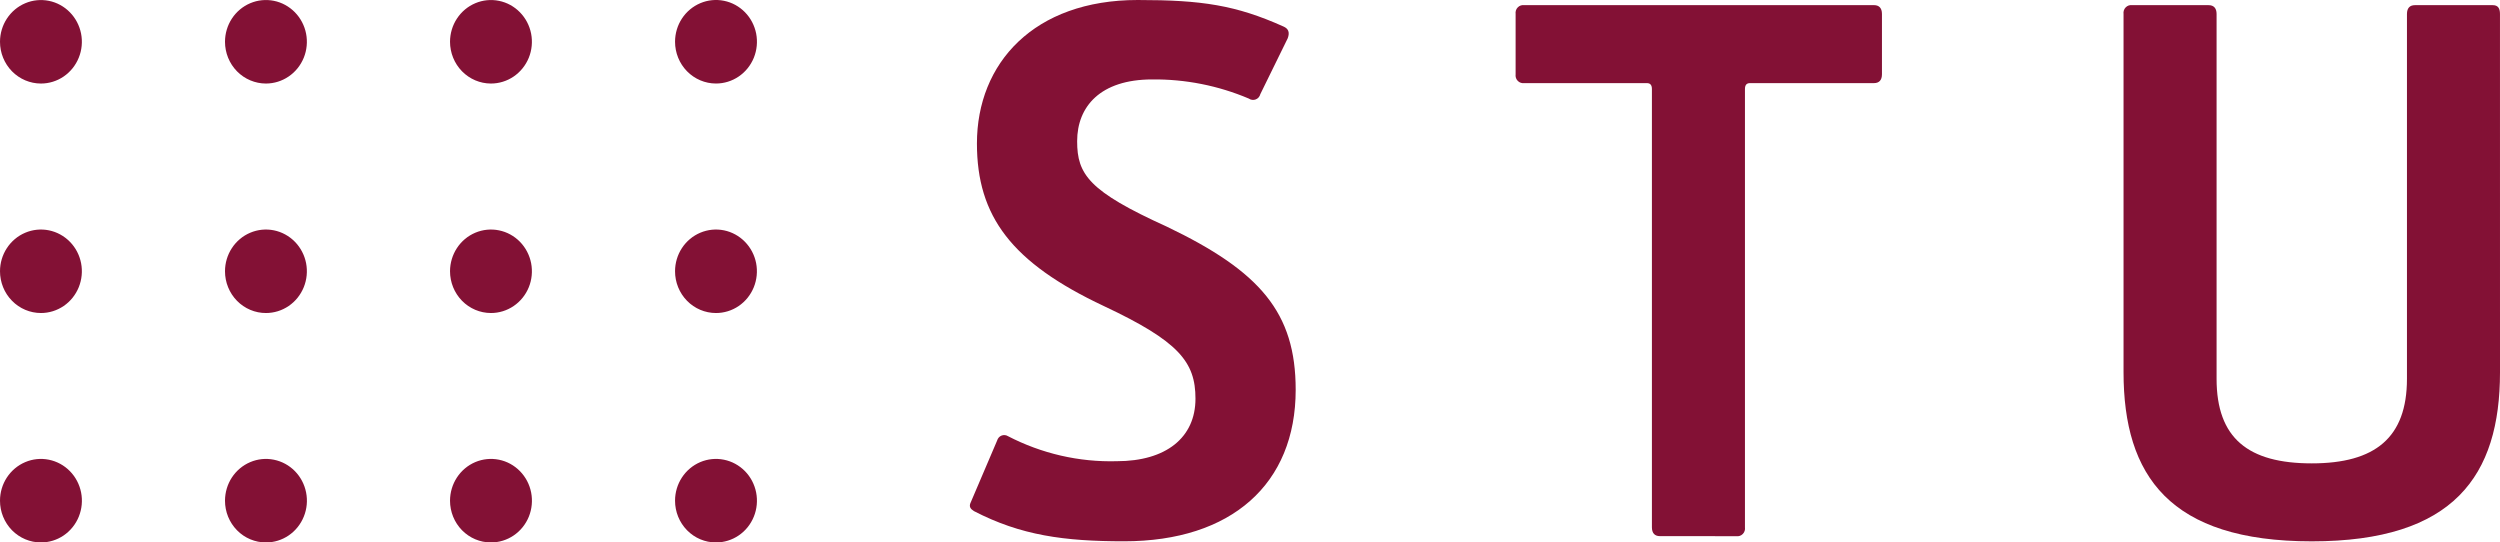<svg width="106" height="23" viewBox="0 0 106 23" fill="none" xmlns="http://www.w3.org/2000/svg">
<g clip-path="url(#clip0)">
<path d="M1.737 13.272C2.08 13.272 2.415 13.168 2.701 12.973C2.986 12.779 3.208 12.502 3.339 12.179C3.47 11.856 3.505 11.5 3.438 11.157C3.371 10.813 3.206 10.498 2.963 10.251C2.72 10.003 2.411 9.835 2.075 9.766C1.738 9.698 1.389 9.733 1.072 9.867C0.755 10 0.484 10.227 0.293 10.518C0.102 10.809 0 11.15 5.90871e-08 11.5C-5.94447e-05 11.733 0.045 11.963 0.132 12.178C0.219 12.393 0.347 12.589 0.509 12.753C0.67 12.918 0.861 13.048 1.072 13.137C1.283 13.226 1.509 13.272 1.737 13.272Z" fill="#831135"/>
<path d="M1.737 23C2.08 23 2.416 22.896 2.702 22.701C2.987 22.506 3.21 22.23 3.341 21.906C3.472 21.582 3.507 21.226 3.439 20.882C3.372 20.539 3.206 20.223 2.963 19.976C2.72 19.728 2.41 19.56 2.073 19.492C1.736 19.424 1.387 19.459 1.07 19.594C0.753 19.728 0.482 19.956 0.291 20.247C0.101 20.539 -0.001 20.881 2.12837e-06 21.232C0 21.701 0.184 22.151 0.509 22.483C0.835 22.814 1.277 23 1.737 23Z" fill="#831135"/>
<path d="M11.277 13.272C11.621 13.272 11.956 13.168 12.241 12.973C12.526 12.779 12.748 12.502 12.879 12.179C13.011 11.855 13.045 11.5 12.978 11.156C12.911 10.813 12.745 10.498 12.503 10.251C12.26 10.003 11.951 9.835 11.615 9.766C11.278 9.698 10.929 9.733 10.612 9.867C10.295 10 10.024 10.227 9.833 10.518C9.642 10.809 9.54 11.15 9.54 11.5C9.54 11.733 9.584 11.964 9.672 12.179C9.759 12.394 9.887 12.589 10.048 12.754C10.21 12.919 10.401 13.049 10.612 13.138C10.823 13.227 11.049 13.273 11.277 13.272Z" fill="#831135"/>
<path d="M11.277 23C11.621 23 11.957 22.896 12.242 22.701C12.528 22.506 12.75 22.229 12.881 21.905C13.013 21.582 13.047 21.225 12.979 20.882C12.912 20.538 12.746 20.223 12.503 19.975C12.26 19.728 11.95 19.56 11.613 19.492C11.276 19.424 10.927 19.459 10.61 19.594C10.293 19.728 10.022 19.956 9.831 20.247C9.641 20.539 9.54 20.881 9.54 21.232C9.54 21.464 9.585 21.695 9.672 21.909C9.76 22.124 9.888 22.319 10.049 22.483C10.21 22.648 10.402 22.778 10.613 22.866C10.824 22.955 11.049 23 11.277 23Z" fill="#831135"/>
<path d="M20.814 13.272C21.158 13.273 21.494 13.169 21.779 12.975C22.065 12.781 22.288 12.505 22.42 12.182C22.552 11.859 22.586 11.503 22.52 11.159C22.453 10.816 22.288 10.5 22.046 10.252C21.803 10.004 21.494 9.835 21.158 9.767C20.821 9.698 20.472 9.733 20.155 9.866C19.837 10 19.566 10.226 19.375 10.517C19.184 10.808 19.082 11.15 19.081 11.5C19.081 11.97 19.264 12.42 19.588 12.752C19.913 13.084 20.354 13.271 20.814 13.272Z" fill="#831135"/>
<path d="M1.737 3.542C2.08 3.542 2.416 3.438 2.701 3.243C2.986 3.048 3.208 2.772 3.339 2.448C3.471 2.125 3.505 1.769 3.438 1.426C3.371 1.083 3.205 0.767 2.962 0.52C2.72 0.272 2.41 0.104 2.074 0.036C1.737 -0.032 1.388 0.003 1.071 0.137C0.754 0.271 0.483 0.498 0.292 0.789C0.102 1.08 1.05232e-07 1.422 0 1.772C0 2.242 0.184 2.692 0.509 3.024C0.835 3.355 1.277 3.542 1.737 3.542Z" fill="#831135"/>
<path d="M11.277 3.542C11.621 3.541 11.956 3.437 12.241 3.242C12.526 3.048 12.748 2.771 12.88 2.448C13.011 2.124 13.045 1.768 12.978 1.425C12.911 1.082 12.745 0.767 12.502 0.519C12.259 0.272 11.95 0.103 11.614 0.035C11.277 -0.033 10.928 0.002 10.611 0.136C10.294 0.27 10.023 0.497 9.832 0.788C9.642 1.079 9.54 1.422 9.54 1.772C9.54 2.004 9.585 2.234 9.672 2.449C9.76 2.664 9.888 2.86 10.049 3.024C10.21 3.188 10.402 3.319 10.613 3.407C10.823 3.496 11.049 3.542 11.277 3.542Z" fill="#831135"/>
<path d="M20.814 3.542C21.158 3.542 21.494 3.439 21.779 3.245C22.065 3.05 22.288 2.774 22.42 2.451C22.552 2.127 22.586 1.771 22.52 1.428C22.453 1.084 22.288 0.769 22.045 0.521C21.803 0.273 21.494 0.104 21.157 0.036C20.82 -0.033 20.471 0.002 20.154 0.136C19.836 0.27 19.565 0.497 19.374 0.788C19.183 1.079 19.081 1.421 19.081 1.772C19.082 2.24 19.264 2.69 19.589 3.022C19.914 3.354 20.355 3.541 20.814 3.542Z" fill="#831135"/>
<path d="M20.814 23C21.158 23.001 21.494 22.897 21.78 22.703C22.067 22.509 22.29 22.232 22.422 21.909C22.553 21.585 22.588 21.229 22.521 20.885C22.455 20.541 22.289 20.225 22.046 19.977C21.803 19.729 21.494 19.56 21.157 19.492C20.819 19.424 20.47 19.459 20.152 19.593C19.835 19.728 19.564 19.955 19.373 20.247C19.183 20.538 19.081 20.881 19.081 21.232C19.082 21.701 19.264 22.15 19.589 22.482C19.914 22.813 20.355 23 20.814 23Z" fill="#831135"/>
<path d="M30.356 13.272C30.7 13.273 31.035 13.169 31.321 12.975C31.606 12.78 31.829 12.504 31.96 12.181C32.092 11.857 32.126 11.502 32.06 11.158C31.993 10.815 31.828 10.499 31.585 10.252C31.343 10.004 31.034 9.835 30.697 9.766C30.361 9.698 30.012 9.733 29.695 9.866C29.377 10 29.106 10.226 28.915 10.517C28.724 10.808 28.622 11.15 28.622 11.5C28.621 11.97 28.804 12.42 29.129 12.753C29.454 13.085 29.896 13.272 30.356 13.272Z" fill="#831135"/>
<path d="M30.356 23C30.7 23 31.036 22.897 31.322 22.702C31.608 22.508 31.831 22.231 31.962 21.907C32.094 21.584 32.128 21.227 32.061 20.884C31.994 20.54 31.829 20.224 31.586 19.976C31.343 19.729 31.033 19.56 30.696 19.492C30.359 19.424 30.009 19.459 29.692 19.593C29.375 19.728 29.104 19.955 28.913 20.247C28.723 20.538 28.621 20.881 28.622 21.232C28.622 21.701 28.805 22.15 29.13 22.482C29.455 22.814 29.896 23 30.356 23Z" fill="#831135"/>
<path d="M30.356 3.541C30.7 3.542 31.036 3.438 31.321 3.244C31.607 3.05 31.83 2.773 31.962 2.45C32.093 2.126 32.128 1.77 32.062 1.427C31.995 1.083 31.83 0.767 31.587 0.519C31.344 0.271 31.035 0.102 30.698 0.034C30.361 -0.035 30.012 -2.81819e-05 29.695 0.134C29.378 0.268 29.106 0.494 28.915 0.785C28.724 1.076 28.622 1.419 28.622 1.769C28.622 2.239 28.804 2.689 29.129 3.021C29.455 3.354 29.896 3.541 30.356 3.541Z" fill="#831135"/>
<path d="M41.146 21.331L42.278 18.68C42.291 18.633 42.314 18.589 42.346 18.553C42.378 18.516 42.417 18.488 42.462 18.47C42.507 18.451 42.554 18.444 42.602 18.448C42.65 18.452 42.696 18.467 42.737 18.493C44.166 19.233 45.752 19.599 47.354 19.555C49.434 19.555 50.688 18.558 50.688 16.904C50.688 15.345 49.984 14.472 46.804 12.977C42.89 11.137 41.422 9.172 41.422 6.085C41.421 2.68 43.837 0 48.24 0C50.961 0 52.398 0.218 54.417 1.123C54.631 1.215 54.692 1.372 54.6 1.622L53.438 3.991C53.426 4.042 53.401 4.089 53.367 4.129C53.333 4.168 53.29 4.198 53.242 4.216C53.194 4.235 53.142 4.241 53.091 4.234C53.04 4.228 52.991 4.209 52.949 4.179C51.651 3.629 50.257 3.353 48.852 3.368C46.65 3.368 45.671 4.523 45.671 5.987C45.671 7.391 46.16 8.108 49.463 9.605C53.438 11.507 54.937 13.255 54.937 16.528C54.937 20.52 52.215 22.951 47.659 22.951C45.122 22.951 43.286 22.701 41.298 21.672C41.146 21.579 41.085 21.485 41.146 21.329" fill="#831135"/>
<path d="M70.378 22.732C70.163 22.732 70.041 22.607 70.041 22.358V3.774C70.041 3.617 69.98 3.524 69.827 3.524H64.629C64.579 3.531 64.528 3.527 64.481 3.51C64.433 3.494 64.389 3.467 64.354 3.43C64.318 3.394 64.291 3.35 64.275 3.301C64.26 3.252 64.255 3.201 64.262 3.15V0.592C64.255 0.542 64.26 0.49 64.275 0.441C64.291 0.392 64.318 0.348 64.354 0.312C64.389 0.275 64.433 0.248 64.481 0.232C64.528 0.216 64.579 0.211 64.629 0.218H79.459C79.673 0.218 79.795 0.343 79.795 0.592V3.15C79.795 3.399 79.673 3.524 79.459 3.524H74.199C74.047 3.524 73.986 3.616 73.986 3.774V22.36C73.993 22.411 73.989 22.462 73.973 22.511C73.957 22.56 73.93 22.604 73.894 22.641C73.859 22.677 73.815 22.704 73.767 22.721C73.719 22.737 73.668 22.741 73.619 22.734L70.378 22.732Z" fill="#831135"/>
<path d="M106 15.78C106 20.177 104.043 22.953 98.019 22.953C91.995 22.953 90.038 20.177 90.038 15.78V0.593C90.031 0.542 90.035 0.49 90.051 0.442C90.067 0.393 90.094 0.349 90.13 0.312C90.165 0.276 90.209 0.249 90.257 0.232C90.304 0.216 90.355 0.211 90.405 0.219H93.646C93.86 0.219 93.983 0.343 93.983 0.593V16.06C93.983 18.587 95.328 19.647 98.019 19.647C100.71 19.647 102.055 18.555 102.055 16.06V0.593C102.055 0.343 102.177 0.219 102.391 0.219H105.694C105.908 0.219 105.999 0.343 105.999 0.593L106 15.78Z" fill="#831135"/>
</g>
<defs>
<clipPath id="clip0">
<rect width="106" height="23" fill="white"/>
</clipPath>
</defs>
</svg>
